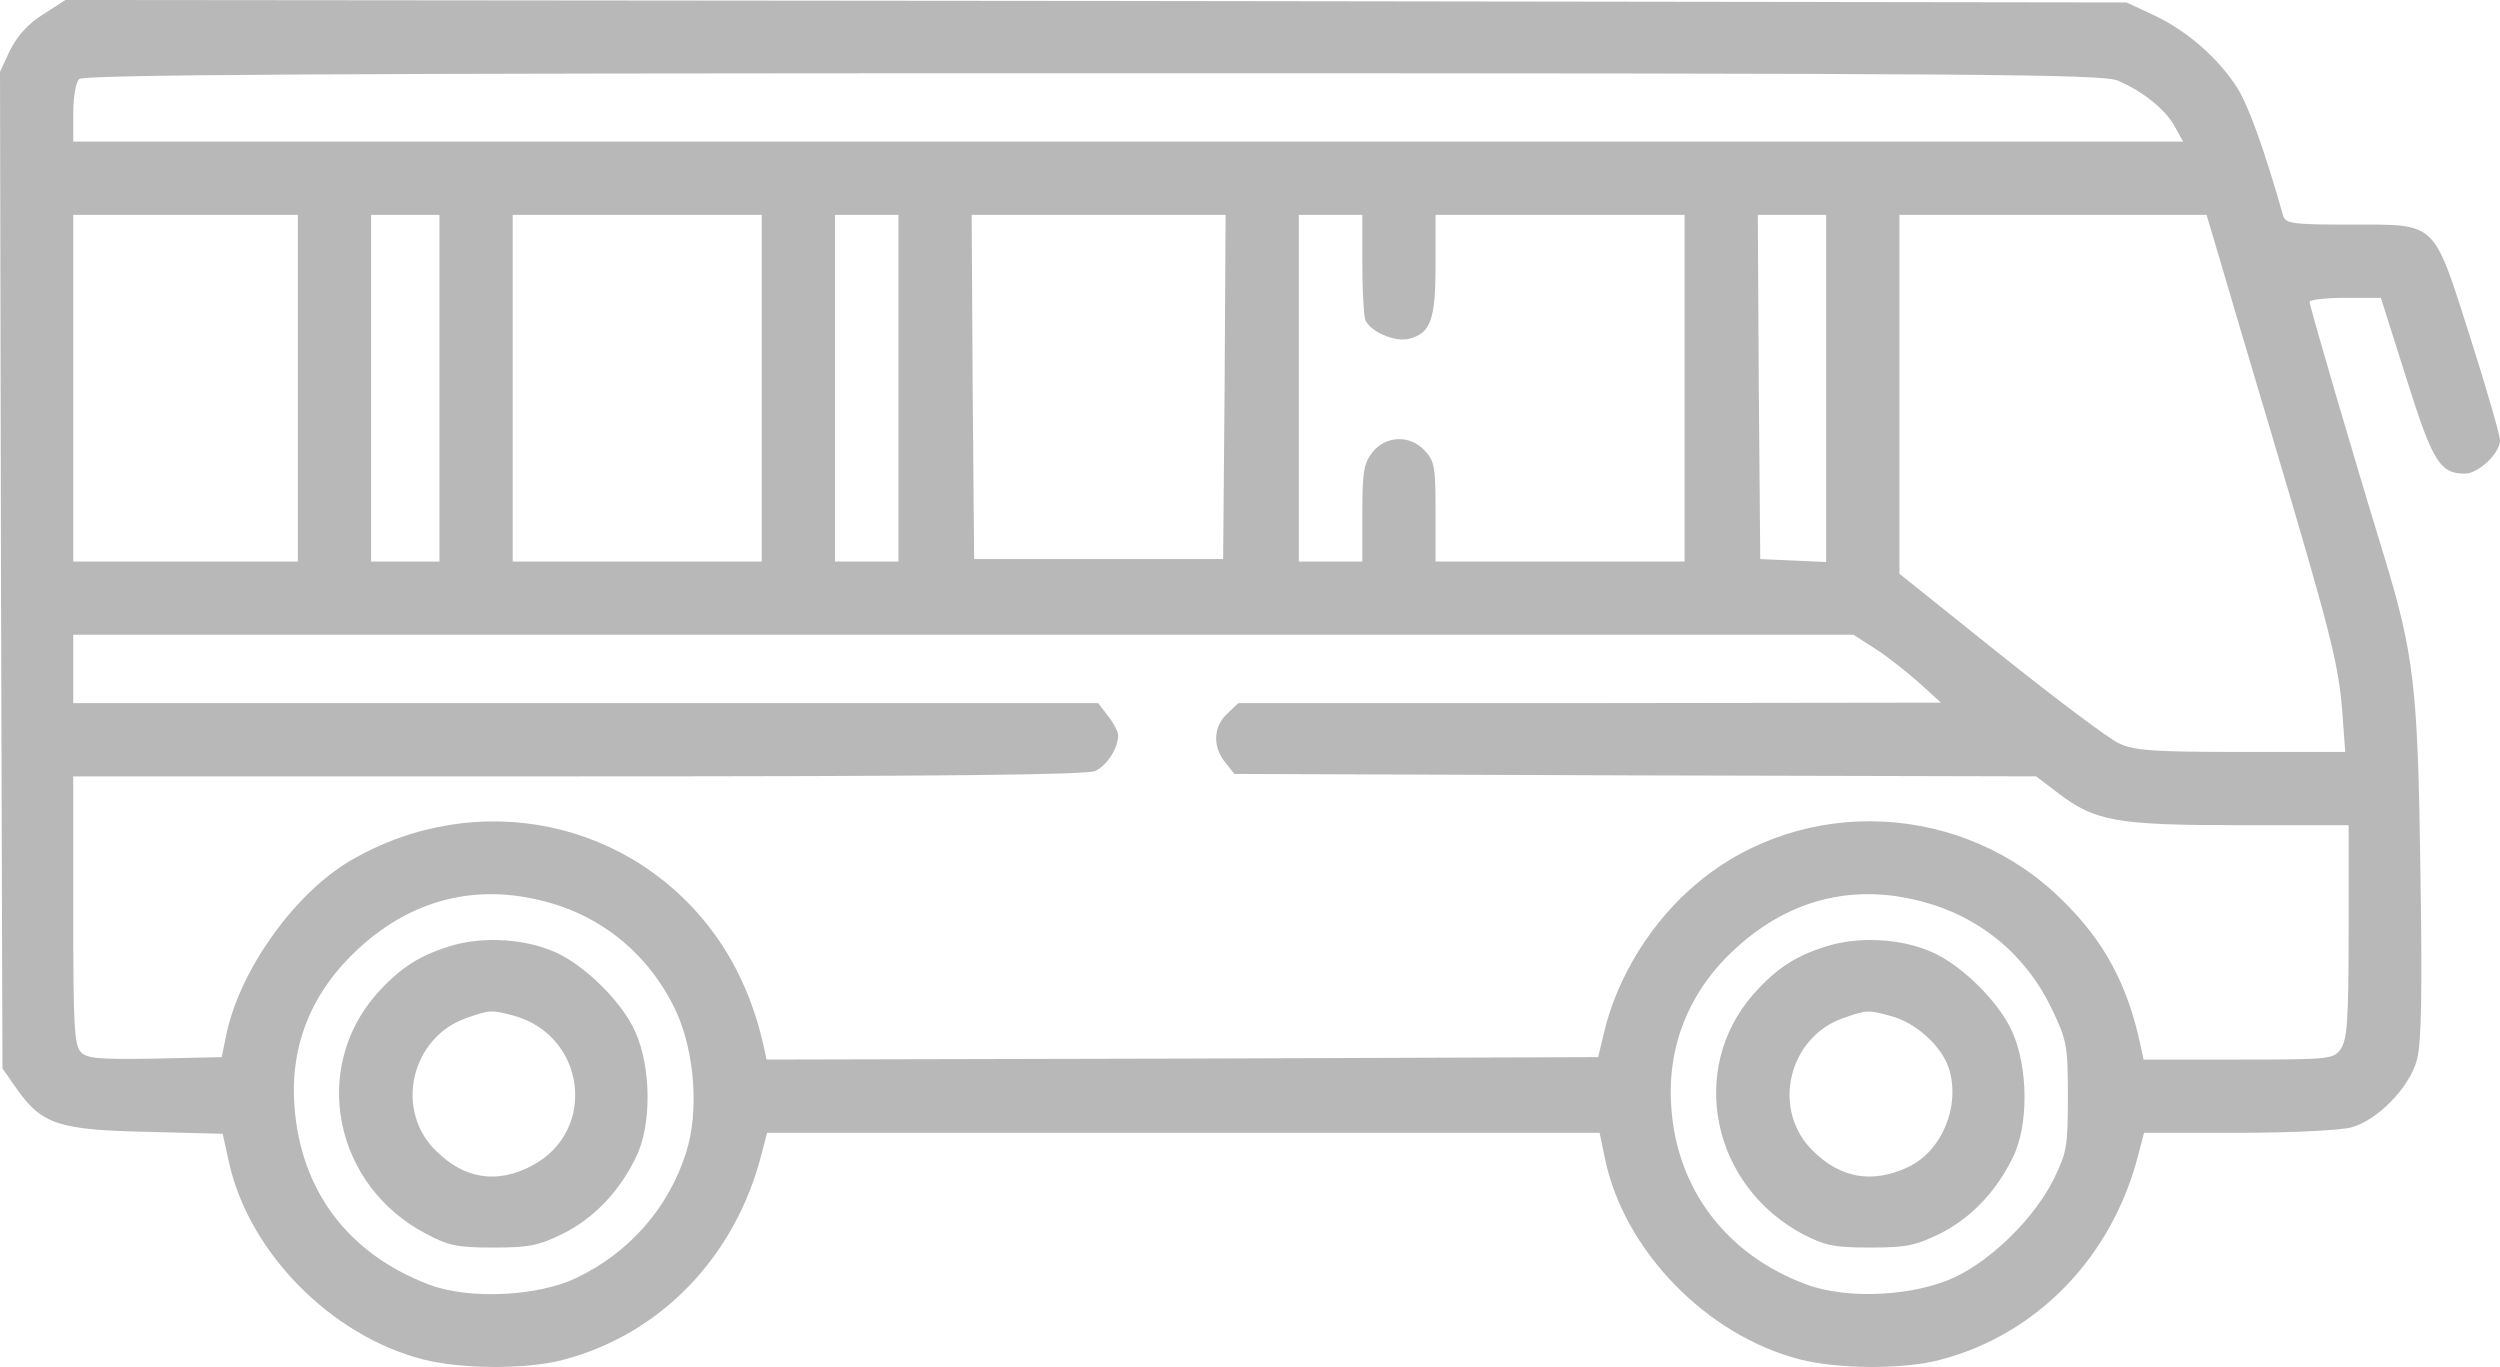 <?xml version="1.0" encoding="UTF-8"?>
<svg id="_Слой_1" data-name=" Слой 1" xmlns="http://www.w3.org/2000/svg" viewBox="0 0 512 279.95">
  <path d="M8.9,2.9c-3.1,1.9-5.3,4.4-6.8,7.3L0,14.7l.2,102.1.3,102,3,4.3c5.1,7.2,8.6,8.3,26.6,8.7l15.5.4,1.2,5.4c3.9,18.6,20.8,35.9,39.8,40.8,7.8,2,21.2,2.1,28.7.1,20-5.2,35.4-21.2,40.7-42.3l1.1-4.2h170.5l1.1,5.3c3.9,18.8,20.8,36.2,39.9,41.1,7.8,2,21.2,2.1,28.7.1,20-5.2,35.4-21.2,40.7-42.3l1.1-4.2h19.2c11,0,20.9-.5,23.2-1.1,5.5-1.5,12-8.2,13.5-13.9.9-3.3,1.1-13.6.7-38.5-.5-37.7-1.3-44.4-7.4-64.5-6.5-21.2-15.3-51.3-15.3-52.2,0-.4,3.3-.8,7.3-.8h7.3l5.2,16.4c5.4,17.2,6.9,19.6,12,19.6,2.8,0,7.2-4.2,7.2-6.8,0-1.1-2.7-10.4-6-20.8-7.8-24.4-6.7-23.4-24.5-23.4-11.9,0-13.4-.2-13.9-1.8-4-14-7.1-22.5-9.4-26.2-3.9-6.1-10.3-11.7-17.1-14.9l-5.6-2.6L224.5.2,13.4,0l-4.5,2.9ZM433.7,16.5c5.2,2.2,10,6.1,11.8,9.6l1.6,2.9H15v-5.8c0-3.2.5-6.3,1.2-7,.9-.9,48.4-1.2,207.5-1.2,183,0,206.8.2,210,1.5ZM61,79.5v35.5H15V44h46v35.5ZM90,79.5v35.5h-14V44h14v35.5ZM156,79.5v35.5h-51V44h51v35.5ZM184,79.5v35.5h-13V44h13v35.5ZM250.8,79.2l-.3,35.3h-51l-.3-35.3-.2-35.2h52l-.2,35.2ZM279,53.9c0,5.5.3,10.7.6,11.6,1,2.4,6,4.6,8.9,3.9,4.5-1.1,5.5-3.9,5.5-15.1v-10.3h51v71h-51v-10.2c0-9.1-.2-10.4-2.2-12.5-3-3.3-8-3.1-10.7.3-1.8,2.3-2.1,4.1-2.1,12.5v9.9h-13V44h13v9.9h0ZM374,79.5v35.6l-6.7-.3-6.8-.3-.3-35.3-.2-35.2h14v35.5ZM453.9,50.7c1.1,3.8,6.1,20.7,11.2,37.8,12.2,41,13.8,47.3,14.6,57.2l.6,8.3h-21.4c-18.1,0-22-.3-25-1.8-2-.9-12.9-9.1-24.3-18.2l-20.6-16.5V44h62.9l2,6.7h0ZM384.1,132.9c2.4,1.5,6.4,4.7,8.9,6.9l4.5,4.1-71.9.1h-72l-2.3,2.2c-2.8,2.6-3,6.7-.4,9.9l1.9,2.4,82.1.3,82.1.2,4.6,3.5c7.5,5.7,11.9,6.5,37.1,6.5h22.3v21.8c0,18.1-.3,22.1-1.6,24-1.5,2.1-2,2.2-20.9,2.2h-19.5l-.6-2.8c-2.6-12.4-7.4-21.4-16-29.8-20.2-20.1-52.9-21.7-74.6-3.7-9.4,7.7-16.6,19.3-19.3,30.8l-1.2,5-85.1.3-85.2.2-.6-2.7c-1.8-8.3-5.1-15.9-9.5-22.2-17-24.2-49.2-31-75.2-15.8-11.2,6.6-22.2,21.8-25.2,34.9l-1.1,5.3-13.6.3c-11.4.2-13.9,0-15.2-1.3-1.4-1.4-1.6-5.3-1.6-29.1v-27.4h103.5c73.6,0,104.1-.3,105.8-1.1,2.4-1.1,4.7-4.7,4.7-7.3,0-.7-.9-2.5-2.1-4l-2-2.6H15v-14h364.6l4.5,2.9h0ZM111.5,184.6c11.9,3,21.6,11.1,26.9,22.4,3.9,8.3,4.8,20.8,2.1,29.1-3.6,11.3-11.6,20.4-22.4,25.6-7.9,3.8-22,4.5-30.2,1.4-16.6-6.3-26.4-19.3-27.6-36.7-.9-12.5,3.6-23.4,13.2-32.2,10.9-10,24-13.3,38-9.6ZM393.5,184.6c12,3.1,21.5,11,26.8,22.2,3,6.3,3.2,7.4,3.2,17.7s-.2,11.5-2.9,17c-3.8,7.7-12.4,16.3-20.1,20-8.4,4-22.3,4.7-30.7,1.5-16.1-6-26.3-19.3-27.5-36-1-12.6,3.6-24.1,13.2-32.8,10.9-10,24-13.3,38-9.6h0Z" style="fill: #a6a6a6; opacity: .8;"/>
  <path d="M93.1,193.5c-7,2-11.1,4.6-16,10.1-13.5,15.4-8.6,39.3,10.2,49.1,4.5,2.4,6.4,2.8,13.7,2.8s9.3-.4,14.2-2.8c6.3-3.1,11.6-8.6,15-15.6,3.3-6.5,3.2-18.5-.1-25.8-2.7-6.1-10.3-13.6-16.4-16.3s-14.2-3.2-20.6-1.5h0ZM105.2,208c14.8,4.1,17.2,23.6,3.8,30.7-7.1,3.8-13.8,2.8-19.6-2.9-8.7-8.3-5.3-23.3,6.1-27.3,4.9-1.7,5.1-1.7,9.7-.5Z" style="fill: #a6a6a6; opacity: .8;"/>
  <path d="M375.1,193.5c-7,2-11.1,4.6-16,10.1-13.5,15.4-8.5,39.3,10.2,49.2,4.5,2.3,6.4,2.7,13.7,2.7s9.3-.4,14.2-2.8c6.3-3.1,11.6-8.6,15-15.6,3.3-6.5,3.2-18.5-.1-25.8-2.7-6.1-10.3-13.6-16.4-16.3s-14.2-3.2-20.6-1.5h0ZM387.3,208.1c5,1.3,10.3,6.1,11.8,10.6,2.5,7.7-1.4,17.2-8.5,20.4-7.2,3.3-13.6,2.2-19.2-3.3-8.7-8.3-5.3-23.3,6.1-27.3,4.9-1.7,5.1-1.7,9.8-.4h0Z" style="fill: #a6a6a6; opacity: .8;"/>
</svg>